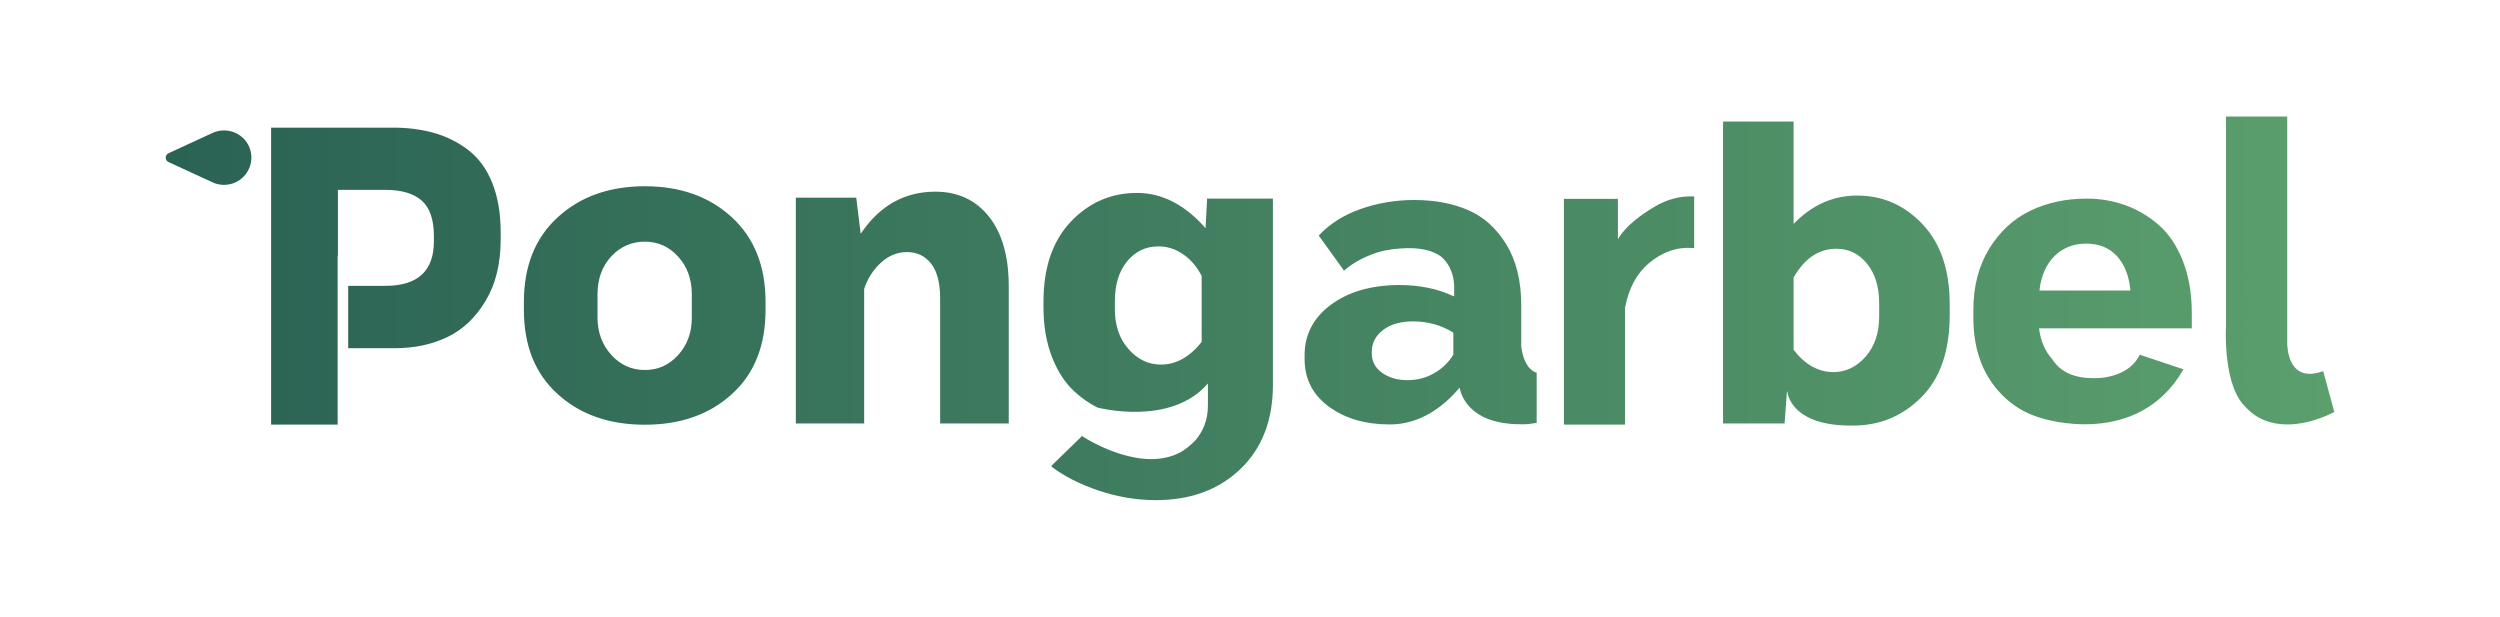 <?xml version="1.0" encoding="utf-8"?>
<!-- Generator: Adobe Illustrator 24.0.2, SVG Export Plug-In . SVG Version: 6.00 Build 0)  -->
<svg version="1.1" id="Capa_1" xmlns="http://www.w3.org/2000/svg" xmlns:xlink="http://www.w3.org/1999/xlink" x="0px" y="0px"
	 viewBox="0 0 1800 444" style="enable-background:new 0 0 1800 444;" xml:space="preserve">
<style type="text/css">
	.st0{fill:url(#SVGID_1_);}
</style>
<linearGradient id="SVGID_1_" gradientUnits="userSpaceOnUse" x1="119.283" y1="222" x2="1680.717" y2="222">
	<stop  offset="0" style="stop-color:#2A6254"/>
	<stop  offset="1" style="stop-color:#5B9F6D"/>
</linearGradient>
<path class="st0" d="M526.9,283.8c-16.2,14.7-37,22-62.6,22c-25.6,0-46.5-7.3-62.7-22c-16.3-14.7-24.4-34.9-24.4-60.8v-5.5
	c0-25.9,8.1-46.2,24.4-61.1c16.3-14.9,37.2-22.3,62.7-22.3c25.5,0,46.4,7.4,62.6,22.3c16.2,14.9,24.3,35.2,24.3,61.1v5.5
	C551.2,248.9,543.1,269.2,526.9,283.8z M440.2,255.6c6.6,7.2,14.6,10.8,24.1,10.8c9.5,0,17.5-3.6,24-10.8c6.5-7.2,9.8-16.1,9.8-26.7
	v-17.1c0-10.8-3.3-19.8-9.8-27c-6.5-7.2-14.5-10.8-24-10.8c-9.6,0-17.7,3.6-24.3,10.7c-6.5,7.1-9.8,16.2-9.8,27.2v17.1
	C430.3,239.4,433.6,248.3,440.2,255.6z M673.4,138c16.2,0,29.1,6,38.6,17.9c9.5,11.9,14.3,28.7,14.3,50.3v98.7h-49.4v-90.1
	c0-11.2-2.2-19.6-6.6-25.1c-4.4-5.5-10.1-8.2-17.3-8.2c-7,0-13.3,2.6-18.9,7.8c-5.6,5.2-9.6,11.5-11.9,18.8v96.8h-49.2V142.3h43.5
	l3.2,26C633.3,148.1,651.2,138,673.4,138z M1164.9,172.2c5.9-10,17-17.7,26.1-23.2c9.1-5.5,18.7-8,28.8-7.6v37.3
	c-12.9-1.4-23.7,3.4-32.6,10.8c-8.8,7.4-14.6,18.2-17.2,32.2v84h-44V143.2h38.9L1164.9,172.2z M354.3,131.4
	c-4.1-10.1-9.9-17.9-17.3-23.5c-7.4-5.6-15.6-9.7-24.5-12.2c-8.9-2.5-18.7-3.8-29.5-3.8h-87.8v213.8h48.1v-0.1h-0.2V184.1h0.2v-47.4
	h34.2c11.4,0,20.1,2.5,26,7.6c5.9,5.1,8.9,13.6,8.9,25.7v3.7c0,21.4-11.6,32.1-34.9,32.1h-26.8v44.9h33.7c13.8,0,26.3-2.6,37.5-7.9
	c11.2-5.3,20.4-14,27.7-26.1c7.3-12.1,10.9-26.9,10.9-44.4v-4.9C360.5,153.5,358.4,141.5,354.3,131.4z M1672.7,267.2
	c-20.9,7.6-25.2-8.7-25.9-18.9v-7.4v-157h-44.1v151.4c0,0-0.3,4.9,0,12c0.4,10.2,2,25,7.3,36c1.7,3.6,3.8,6.8,6.4,9.3l0,0
	c8.8,9.9,19.9,13,30.4,13c17.9,0,33.9-9,33.9-9L1672.7,267.2z M1578.1,225.4c0-14.1-2.2-26.7-6.5-37.7c-4.4-11-10.2-19.6-17.5-25.9
	c-7.3-6.3-15.3-11-24-14.1c-8.7-3.1-17.9-4.7-27.6-4.7c-15,0-28.5,2.9-40.6,8.7c-12.1,5.8-21.9,14.9-29.6,27.2
	c-7.6,12.4-11.5,27.2-11.5,44.4v5.3c0,24.7,7.8,44.2,23.5,58.4c7.8,7.1,16.5,11.5,26,14.2l0,0c0,0,68.9,22.4,101.8-35.3l-31.5-10.5
	c-5.1,10.9-17.9,16.9-33,16.9c-13.7,0-23.8-4.1-29.7-13.3c-5.4-6-8.7-13.5-9.8-22.6h110V225.4z M1468.4,209.3
	c1.1-10.6,4.8-18.9,10.8-24.9c6.1-6,13.7-9,22.9-9c9,0,16.4,2.9,21.9,8.8c5.6,5.9,8.9,14.2,9.9,25H1468.4z M869.1,143l-1.1,21.3
	c-13.8-15.8-30.3-25.4-49.3-25.4c-18.7,0-34.6,6.9-47.7,20.7c-13.1,13.8-19.7,33-19.7,57.7v3.8c0,13.4,2,25.3,6,35.6
	c4,10.4,9.3,18.7,16.1,25c5.2,4.8,10.7,8.7,16.7,11.7c1,0.3,53,13.7,79.6-17.3V292c0,11.3-4.1,19.3-9,25c-2.7,2.8-6,5.7-10,8.2l0,0
	c-27.4,15.5-65.4-7.2-71.3-11c0.1,0,0.3,0.1,0.4,0.1l-0.7-0.4l0,0c-0.3-0.2-0.4-0.3-0.4-0.3c0.1,0.2,0.1,0.3,0.2,0.5L757.4,335
	l-0.4,0.9c9,6.9,20.3,12.7,34,17.3c13.7,4.6,27.4,6.9,41.2,6.9c24.9,0,45.2-7.4,60.8-22.3c15.6-14.9,23.5-35.1,23.5-60.8V143H869.1z
	 M865.2,246.2c-8.6,10.8-18.4,16.3-29.3,16.3c-9,0-16.8-3.7-23.3-11.1c-6.6-7.4-9.9-17-9.9-28.8v-5.9c0-11.8,2.9-21.3,8.8-28.5
	c5.9-7.2,13.4-10.8,22.6-10.8c6.4,0,12.4,1.9,17.9,5.8c5.5,3.8,9.9,9,13.2,15.5V246.2z M1384.3,161.5c-13-13.8-28.7-20.7-47.2-20.7
	c-17.3,0-32.5,6.8-45.7,20.4V87.5h-50.8v217.4h44.3l1.7-23.1c0.1,0.1,0.2,0.2,0.3,0.3c0.5,3.9,5.4,24.9,47.4,24.3
	c19.2,0,35.5-6.8,49.1-20.4c13.6-13.6,20.4-33.4,20.4-59.4v-7.4C1403.8,194.5,1397.3,175.3,1384.3,161.5z M1353,228
	c0,11.8-3.3,21.4-9.8,28.8c-6.5,7.4-14.2,11.1-23.1,11.1c-10.8,0-20.4-5.3-28.7-16v-52.1c7.9-13.8,18.1-20.7,30.8-20.7
	c8.9,0,16.3,3.6,22.1,10.8c5.8,7.2,8.7,16.7,8.7,28.5V228z M161.3,93.9c-3.3,0-6.5,0.8-9.3,2.3l-30.6,14.1c-1.3,0.6-2.1,1.9-2.1,3.2
	c0,1.4,0.8,2.7,2.1,3.2l30.6,14.1c2.8,1.5,5.9,2.3,9.3,2.3c10.9,0,19.7-8.8,19.7-19.7S172.1,93.9,161.3,93.9z M1095.3,249.5v-29.6
	c0-17.6-3.6-32.3-10.8-44c-7.2-11.7-16.4-19.9-27.6-24.7c-11.2-4.8-24-7.2-38.6-7.2c-13.6,0-26.5,2.2-38.7,6.5
	c-12.2,4.3-22.3,10.7-30.1,19.1l18.2,25.3c5.1-4.6,11.6-8.4,19.4-11.5c3.6-1.4,7.2-2.5,10.8-3.2l0,0c0.1,0,0.1,0,0.2,0
	c3.4-0.7,6.8-1.1,10.3-1.3c14-1.1,23,1.6,28.6,5.4c0.5,0.3,10,7.2,10,22.6v6.5l-0.4-0.3c0,0.1,0,0.1,0,0.2
	c-11.3-5.4-24.5-8.1-39.6-8.1c-20.2,0.2-36.5,5-49,14.4c-12.5,9.4-18.7,21.5-18.7,36.2v2.6c0,14.4,5.8,25.8,17.5,34.4
	c11.6,8.5,26.2,12.8,43.8,12.8c21.5,0,38.3-12.2,50.4-26.6v0.3c0,0,2.7,22.5,35.1,25.7c1.7,0.2,3.5,0.4,5.3,0.4
	c1.7,0.1,3.5,0.1,5.4,0.1c0,0,0.1-0.8,0.1-0.8l0,0.8c4-0.1,4.8-0.4,9.5-1v-36.2C1106.3,268.4,1097.4,266.6,1095.3,249.5z
	 M1046.6,255c-3.3,5.6-7.8,10.1-13.7,13.5c-5.8,3.5-12.3,5.2-19.6,5.2c-7.2,0-13.3-1.8-18.2-5.3c-4.9-3.5-7.4-8.1-7.4-13.7v-1.4
	c0-6.3,2.7-11.6,8.1-15.7c5.4-4.1,12.6-6.2,21.6-6.2c10.7,0,20.3,2.7,29,8.1V255z"/>
</svg>
